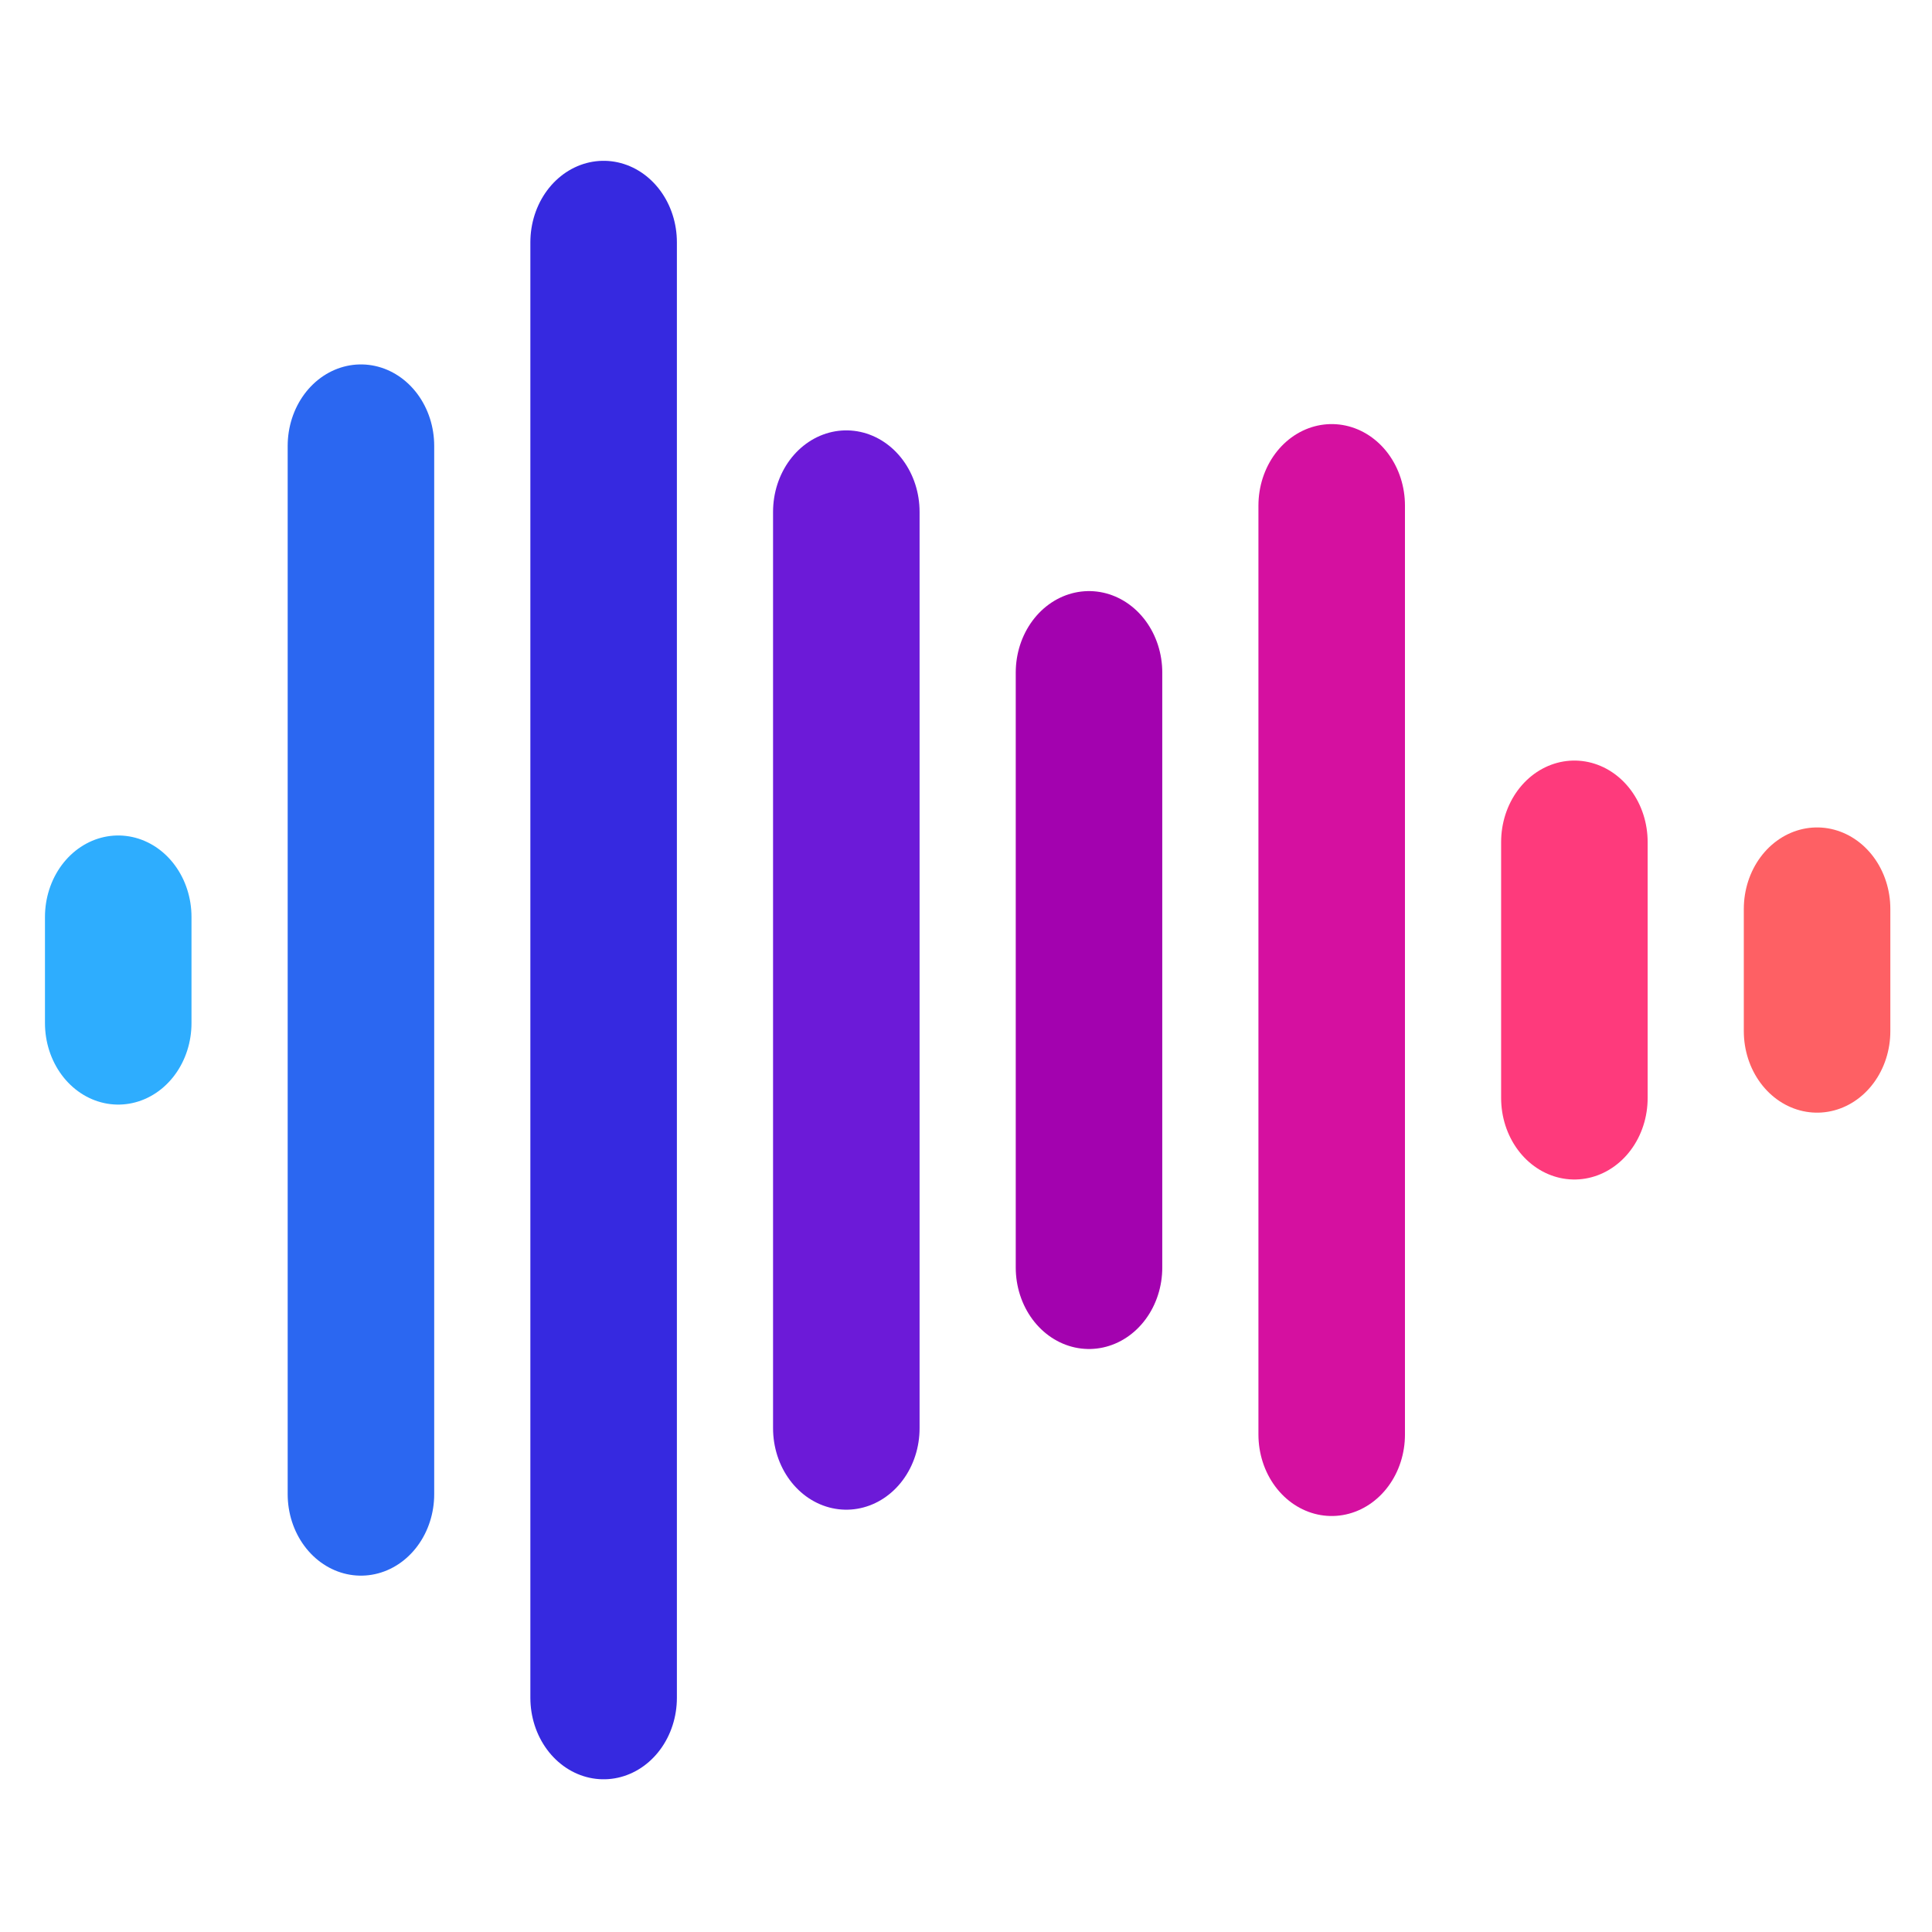 <?xml version="1.0" encoding="UTF-8" standalone="no"?>
<!-- Created with Inkscape (http://www.inkscape.org/) -->

<svg
   width="377.953"
   height="377.953"
   viewBox="0 0 100 100"
   version="1.1"
   id="svg5"
   xml:space="preserve"
   inkscape:version="1.2 (dc2aedaf03, 2022-05-15)"
   sodipodi:docname="icon.svg"
   xmlns:inkscape="http://www.inkscape.org/namespaces/inkscape"
   xmlns:sodipodi="http://sodipodi.sourceforge.net/DTD/sodipodi-0.dtd"
   xmlns="http://www.w3.org/2000/svg"
   xmlns:svg="http://www.w3.org/2000/svg"><sodipodi:namedview
     id="namedview7"
     pagecolor="#ffffff"
     bordercolor="#666666"
     borderopacity="1.0"
     inkscape:showpageshadow="2"
     inkscape:pageopacity="0.0"
     inkscape:pagecheckerboard="0"
     inkscape:deskcolor="#d1d1d1"
     inkscape:document-units="mm"
     showgrid="true"
     showguides="true"
     inkscape:zoom="1.2938725"
     inkscape:cx="173.89658"
     inkscape:cy="228.77061"
     inkscape:window-width="2560"
     inkscape:window-height="1529"
     inkscape:window-x="-8"
     inkscape:window-y="-8"
     inkscape:window-maximized="1"
     inkscape:current-layer="g3058"><inkscape:grid
       type="xygrid"
       id="grid1150"
       originx="0"
       originy="0" /><sodipodi:guide
       position="0,50"
       orientation="0,1"
       id="guide42629"
       inkscape:locked="false"
       inkscape:label=""
       inkscape:color="rgb(0,134,229)" /></sodipodi:namedview><defs
     id="defs2"><linearGradient
       id="linearGradient878"
       inkscape:swatch="solid"><stop
         style="stop-color:#000000;stop-opacity:1;"
         offset="0"
         id="stop876" /></linearGradient></defs><g
     inkscape:label="Ebene 1"
     inkscape:groupmode="layer"
     id="layer1"><g
       id="g253"
       transform="matrix(1.023,0,0,1.182,-1.201,-9.169)"
       style="stroke-width:7.067;stroke-dasharray:none"><g
         id="g3058"
         transform="matrix(1.037,0,0,0.998,-1.867,0.09)"
         style="stroke-width:7.149;stroke-dasharray:none"><path
           style="fill:none;stroke:#6c1ad8;stroke-width:7.149;stroke-linecap:round;stroke-linejoin:bevel;stroke-dasharray:none;stroke-opacity:1"
           d="M 44.225,30.141 V 70.35"
           id="path1152-2" /><path
           style="fill:none;stroke:#3629e0;stroke-width:7.149;stroke-linecap:round;stroke-linejoin:bevel;stroke-dasharray:none;stroke-opacity:1"
           d="M 32.384,18.313 V 82.179"
           id="path1152-2-8" /><path
           style="fill:none;stroke:#2b67f1;stroke-width:7.149;stroke-linecap:round;stroke-linejoin:bevel;stroke-dasharray:none;stroke-opacity:1"
           d="M 20.543,27.247 V 73.244"
           id="path1152-2-8-6" /><path
           style="fill:none;stroke:#2eadfe;stroke-width:7.149;stroke-linecap:round;stroke-linejoin:bevel;stroke-dasharray:none;stroke-opacity:1"
           d="M 8.701,52.575 V 47.916"
           id="path1152-2-8-6-9" /><path
           style="fill:none;stroke:#fe6064;stroke-width:7.149;stroke-linecap:round;stroke-linejoin:bevel;stroke-dasharray:none;stroke-opacity:1"
           d="m 91.589,47.563 v 5.366"
           id="path1152-2-1" /><path
           style="fill:none;stroke:#fe3a7c;stroke-width:7.149;stroke-linecap:round;stroke-linejoin:bevel;stroke-dasharray:none;stroke-opacity:1"
           d="M 79.748,44.629 V 55.862"
           id="path1152-2-8-1" /><path
           style="fill:none;stroke:#d510a0;stroke-width:7.149;stroke-linecap:round;stroke-linejoin:bevel;stroke-dasharray:none;stroke-opacity:1"
           d="M 67.907,29.865 V 70.627"
           id="path1152-2-8-6-1" /><path
           style="fill:none;stroke:#a302af;stroke-width:7.149;stroke-linecap:round;stroke-linejoin:bevel;stroke-dasharray:none;stroke-opacity:1"
           d="M 56.066,37.193 V 63.299"
           id="path1152-2-8-6-9-4" /></g></g></g></svg>
